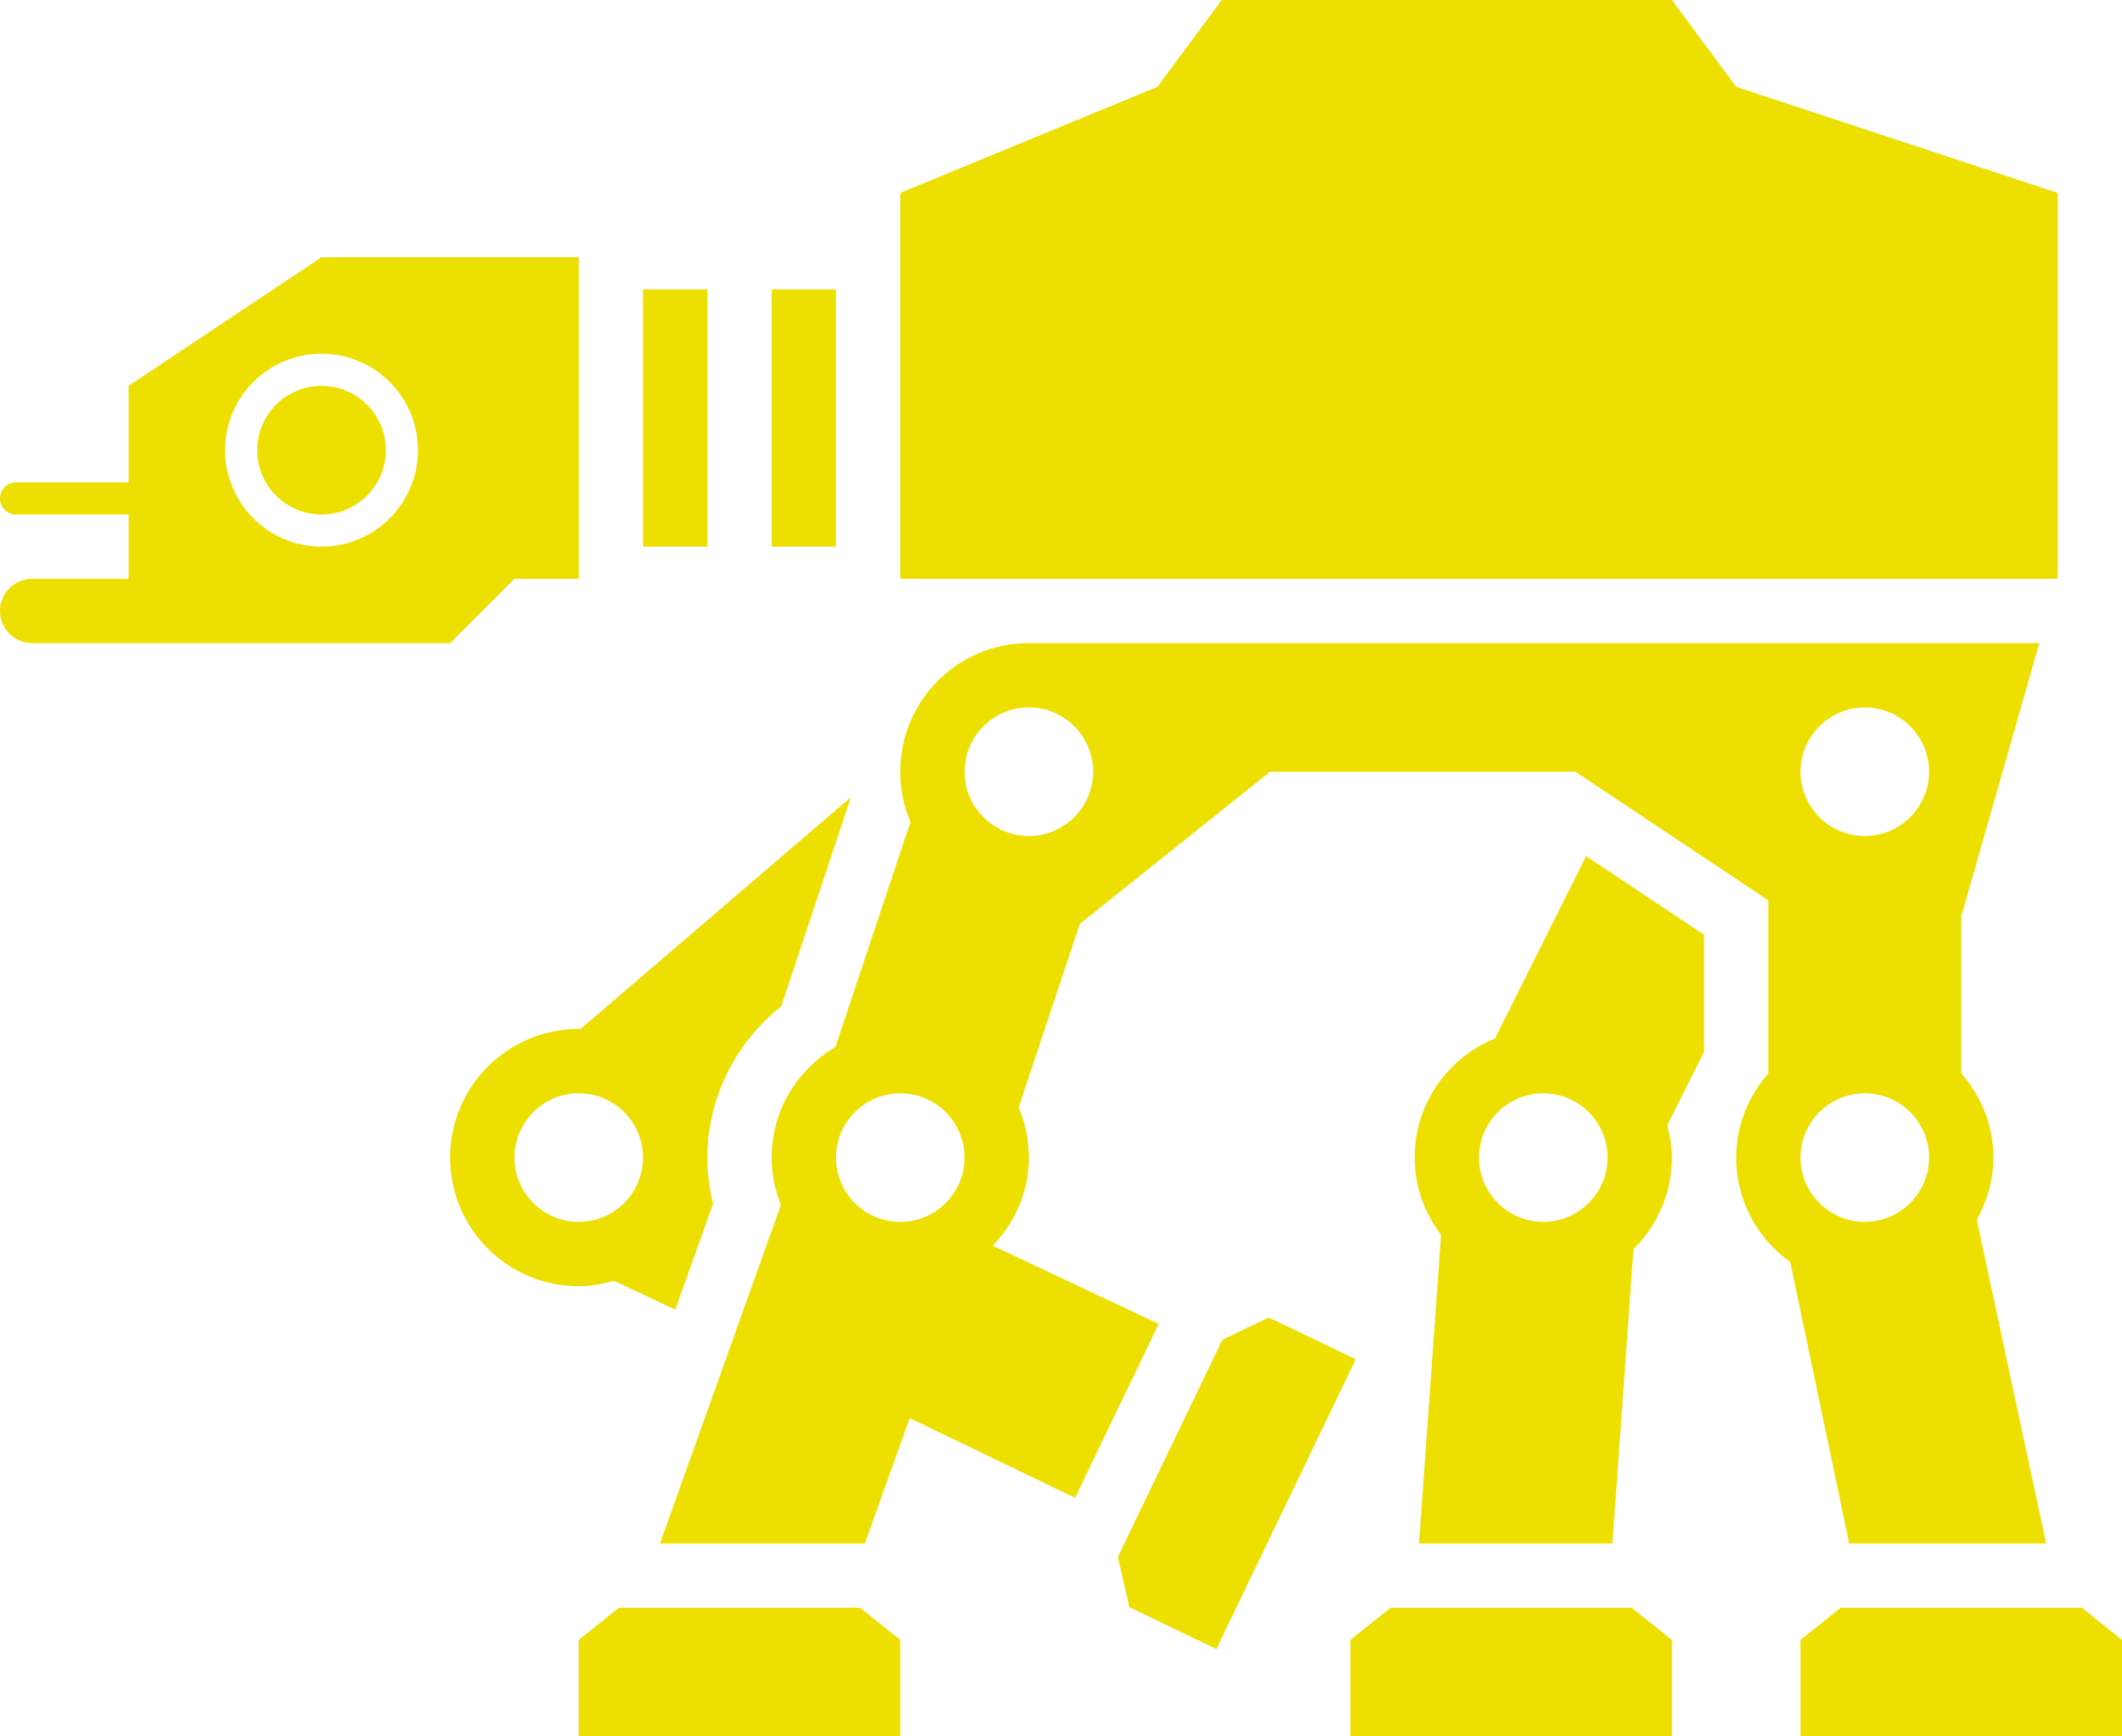 <?xml version="1.0" ?><!DOCTYPE svg  PUBLIC '-//W3C//DTD SVG 1.1//EN'  'http://www.w3.org/Graphics/SVG/1.1/DTD/svg11.dtd'><svg enable-background="new 0 0 33 27" version="1.1" viewBox="0 0 33 27" xml:space="preserve" xmlns="http://www.w3.org/2000/svg" xmlns:xlink="http://www.w3.org/1999/xlink" fill='#EDDF00'><g id="Layer_1"><g><circle cx="5" cy="7" r="1"/><rect height="4" width="1" x="10" y="4.5"/><path d="M26.5,16.354v-1.819l-1.833-1.222l-1.418,2.836C22.517,16.446,22,17.162,22,18c0,0.453,0.156,0.867,0.411,1.202L22.068,24    h3.007l0.327-4.576C25.77,19.062,26,18.558,26,18c0-0.175-0.03-0.341-0.072-0.503L26.5,16.354z M24,19c-0.551,0-1-0.449-1-1    s0.449-1,1-1s1,0.449,1,1S24.551,19,24,19z"/><polygon points="26.282,9 32,9 32,3 27,1.35 26,0 19,0 18,1.35 14,3 14,9 18.718,9   "/><path d="M8,9h1V4H5L2,6v1.5H0.25C0.112,7.5,0,7.612,0,7.75S0.112,8,0.25,8H2v1H0.5C0.224,9,0,9.224,0,9.5S0.224,10,0.5,10H7L8,9z     M5,8.5C4.172,8.5,3.5,7.828,3.5,7S4.172,5.5,5,5.5S6.5,6.172,6.5,7S5.828,8.5,5,8.5z"/><path d="M31.82,24l-1.079-5.034C30.901,18.678,31,18.352,31,18c0-0.504-0.193-0.958-0.5-1.31v-2.44L31.714,10H16    c-1.105,0-2,0.895-2,2c0,0.277,0.057,0.541,0.159,0.781l-1.167,3.5C12.401,16.629,12,17.265,12,18    c0,0.261,0.053,0.508,0.144,0.736L10.264,24h3.186l0.696-1.95l2.572,1.24l1.301-2.704l-2.582-1.216C15.781,19.013,16,18.536,16,18    c0-0.277-0.057-0.541-0.159-0.781l0.951-2.853L19.75,12h4.75l3,2v2.531v0.159C27.193,17.042,27,17.496,27,18    c0,0.671,0.333,1.262,0.841,1.624L28.758,24H31.82z M14,19c-0.551,0-1-0.449-1-1s0.449-1,1-1s1,0.449,1,1S14.551,19,14,19z M16,13    c-0.551,0-1-0.449-1-1s0.449-1,1-1s1,0.449,1,1S16.551,13,16,13z M29,11c0.551,0,1,0.449,1,1s-0.449,1-1,1s-1-0.449-1-1    S28.449,11,29,11z M28,18c0-0.551,0.449-1,1-1s1,0.449,1,1s-0.449,1-1,1S28,18.551,28,18z"/><rect height="4" width="1" x="12" y="4.5"/><polygon points="19.731,20.486 19.01,20.832 17.384,24.211 17.564,24.991 18.916,25.642 21.083,21.136   "/><polygon points="32.375,25 28.625,25 28,25.5 28,27 33,27 33,25.5   "/><polygon points="21.625,25 21,25.5 21,27 26,27 26,25.5 25.375,25   "/><polygon points="9.625,25 9,25.5 9,27 14,27 14,25.5 13.375,25   "/><path d="M9.546,19.915l0.955,0.449l0.588-1.647C11.03,18.481,11,18.241,11,18c0-0.917,0.432-1.785,1.148-2.35l1.084-3.253    l-4.207,3.606C9.017,16.003,9.009,16,9,16c-1.105,0-2,0.895-2,2s0.895,2,2,2C9.191,20,9.371,19.965,9.546,19.915z M8,18    c0-0.551,0.449-1,1-1s1,0.449,1,1s-0.449,1-1,1S8,18.551,8,18z"/></g></g></svg>
